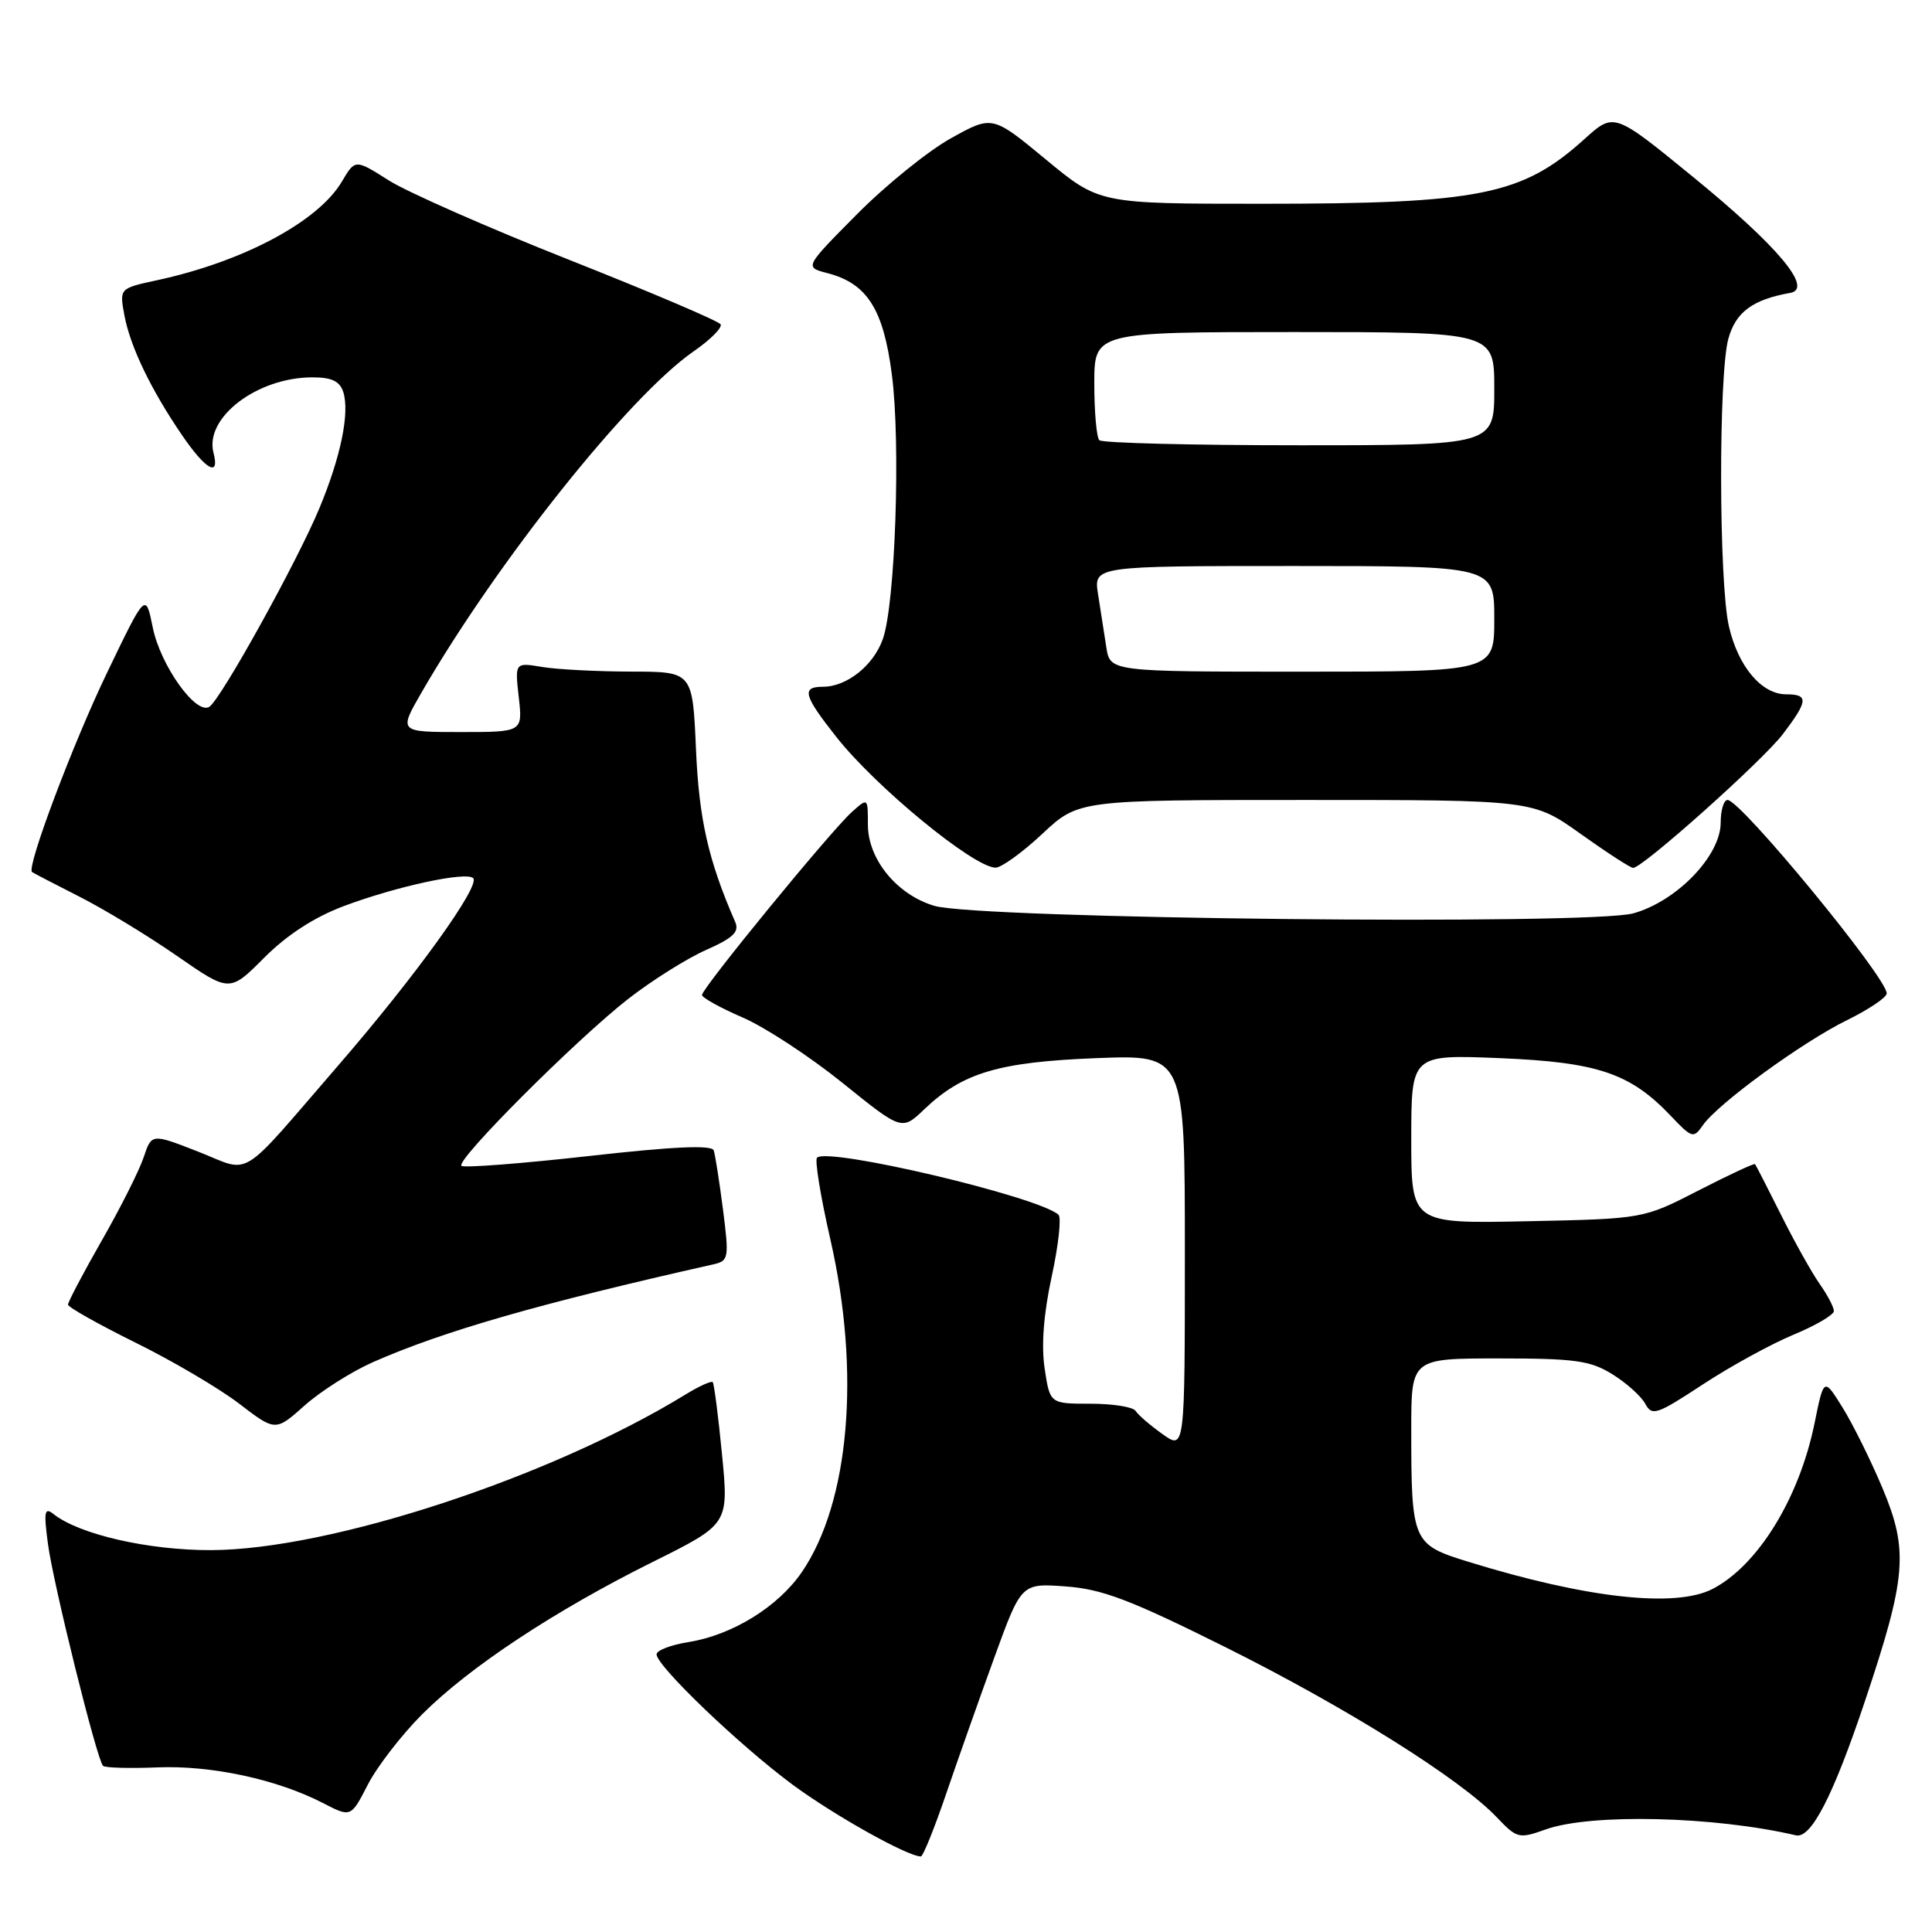<?xml version="1.0" encoding="UTF-8" standalone="no"?>
<!DOCTYPE svg PUBLIC "-//W3C//DTD SVG 1.1//EN" "http://www.w3.org/Graphics/SVG/1.1/DTD/svg11.dtd" >
<svg xmlns="http://www.w3.org/2000/svg" xmlns:xlink="http://www.w3.org/1999/xlink" version="1.1" viewBox="0 0 256 256">
 <g >
 <path fill="currentColor"
d=" M 125.35 237.75 C 126.90 233.21 129.78 225.06 131.75 219.64 C 135.33 209.78 135.33 209.78 141.20 210.21 C 146.05 210.56 149.76 211.97 162.44 218.29 C 178.43 226.27 193.49 235.71 198.31 240.78 C 201.01 243.61 201.25 243.68 204.81 242.41 C 210.78 240.27 227.17 240.66 237.96 243.19 C 239.98 243.66 242.90 237.98 247.11 225.42 C 252.62 208.98 252.91 205.46 249.45 197.21 C 247.90 193.52 245.51 188.70 244.15 186.51 C 241.67 182.52 241.67 182.52 240.43 188.62 C 238.40 198.54 232.93 207.43 226.93 210.54 C 222.00 213.09 210.21 211.78 194.55 206.94 C 187.15 204.66 187.00 204.32 187.00 189.37 C 187.00 180.00 187.00 180.00 198.63 180.00 C 208.68 180.00 210.72 180.28 213.64 182.09 C 215.50 183.24 217.46 185.00 218.00 186.00 C 218.90 187.67 219.51 187.47 225.64 183.44 C 229.31 181.03 234.72 178.07 237.66 176.85 C 240.60 175.63 243.00 174.22 243.00 173.72 C 243.00 173.22 242.16 171.61 241.13 170.15 C 240.10 168.69 237.79 164.57 236.01 161.00 C 234.22 157.43 232.67 154.39 232.55 154.25 C 232.44 154.12 229.06 155.69 225.05 157.75 C 217.75 161.50 217.75 161.50 202.38 161.82 C 187.00 162.14 187.00 162.14 187.00 150.93 C 187.00 139.73 187.00 139.73 198.75 140.21 C 211.72 140.75 216.02 142.20 221.42 147.89 C 224.21 150.83 224.40 150.88 225.66 149.07 C 227.67 146.21 238.82 138.08 244.75 135.17 C 247.64 133.75 250.00 132.16 250.00 131.63 C 250.00 129.52 230.65 106.00 228.91 106.00 C 228.41 106.00 228.00 107.35 228.00 109.00 C 228.00 113.38 222.21 119.40 216.44 121.02 C 210.70 122.62 129.66 121.76 123.81 120.03 C 118.85 118.56 115.00 113.86 115.00 109.27 C 115.00 105.69 115.00 105.69 112.87 107.60 C 110.12 110.06 92.99 130.97 93.02 131.84 C 93.03 132.20 95.45 133.55 98.40 134.82 C 101.36 136.10 107.31 140.00 111.64 143.49 C 119.50 149.83 119.50 149.83 122.50 146.96 C 127.56 142.14 132.34 140.72 145.25 140.21 C 157.00 139.75 157.00 139.75 157.00 165.94 C 157.00 192.14 157.00 192.14 154.03 190.02 C 152.40 188.86 150.80 187.48 150.47 186.95 C 150.15 186.43 147.46 186.00 144.50 186.00 C 139.12 186.00 139.12 186.00 138.42 181.33 C 137.96 178.27 138.29 174.06 139.36 169.13 C 140.26 164.98 140.66 161.30 140.25 160.95 C 137.44 158.52 109.69 151.98 108.26 153.40 C 107.94 153.72 108.74 158.60 110.03 164.24 C 114.05 181.82 112.57 199.06 106.25 208.31 C 103.11 212.90 97.04 216.65 91.25 217.58 C 88.91 217.95 87.00 218.68 87.00 219.21 C 87.00 220.74 97.95 231.24 105.00 236.46 C 110.48 240.51 120.19 245.96 122.02 245.99 C 122.30 246.00 123.80 242.29 125.35 237.75 Z  M 55.96 227.13 C 62.21 220.89 73.54 213.40 86.54 206.94 C 96.57 201.95 96.57 201.95 95.67 192.72 C 95.18 187.65 94.62 183.34 94.44 183.14 C 94.26 182.94 92.62 183.68 90.80 184.80 C 72.87 195.79 43.75 205.34 28.00 205.40 C 19.70 205.43 10.51 203.33 7.09 200.62 C 5.90 199.67 5.78 200.29 6.35 204.55 C 7.05 209.86 12.83 233.15 13.65 233.98 C 13.91 234.25 17.14 234.34 20.81 234.19 C 27.97 233.89 36.71 235.77 42.79 238.91 C 46.50 240.83 46.50 240.83 48.74 236.47 C 49.97 234.08 53.22 229.87 55.96 227.13 Z  M 49.38 180.51 C 58.68 176.40 71.46 172.72 94.58 167.52 C 96.55 167.07 96.62 166.67 95.80 160.27 C 95.32 156.55 94.77 153.02 94.57 152.43 C 94.31 151.69 89.21 151.92 77.94 153.19 C 69.00 154.19 61.44 154.77 61.14 154.48 C 60.38 153.71 76.38 137.71 83.24 132.36 C 86.40 129.90 91.05 126.98 93.57 125.87 C 97.15 124.28 97.99 123.48 97.42 122.17 C 93.86 114.01 92.62 108.57 92.22 99.25 C 91.77 89.00 91.77 89.00 83.64 88.99 C 79.16 88.98 73.86 88.71 71.86 88.38 C 68.22 87.77 68.22 87.77 68.74 92.39 C 69.26 97.00 69.26 97.00 61.05 97.00 C 52.83 97.00 52.83 97.00 55.86 91.75 C 65.86 74.43 83.35 52.49 91.89 46.57 C 94.13 45.02 95.75 43.40 95.48 42.97 C 95.21 42.54 86.21 38.70 75.47 34.45 C 64.73 30.20 53.95 25.45 51.51 23.90 C 47.06 21.08 47.06 21.08 45.30 24.06 C 42.17 29.37 32.18 34.69 20.77 37.14 C 15.82 38.21 15.82 38.21 16.49 41.81 C 17.27 45.97 20.03 51.69 24.18 57.75 C 27.28 62.27 29.15 63.30 28.29 60.00 C 27.07 55.34 34.07 50.00 41.40 50.00 C 43.96 50.00 45.03 50.51 45.49 51.96 C 46.35 54.69 45.17 60.49 42.34 67.30 C 39.40 74.39 29.23 92.74 27.73 93.66 C 25.96 94.76 21.25 88.15 20.24 83.14 C 19.30 78.50 19.30 78.50 14.17 89.17 C 9.68 98.49 3.50 114.90 4.24 115.54 C 4.38 115.66 7.20 117.13 10.50 118.80 C 13.80 120.47 19.63 124.01 23.46 126.67 C 30.43 131.50 30.43 131.50 35.02 126.89 C 38.05 123.86 41.65 121.53 45.56 120.06 C 52.58 117.43 61.78 115.45 62.70 116.36 C 63.69 117.35 55.09 129.30 44.97 141.00 C 31.36 156.74 33.47 155.43 26.26 152.60 C 20.09 150.19 20.09 150.19 19.04 153.34 C 18.46 155.08 15.97 160.04 13.49 164.37 C 11.02 168.69 9.01 172.52 9.01 172.87 C 9.02 173.21 13.03 175.47 17.92 177.89 C 22.82 180.30 29.00 183.94 31.66 185.97 C 36.50 189.68 36.50 189.68 40.37 186.23 C 42.51 184.33 46.56 181.76 49.38 180.51 Z  M 138.10 110.50 C 142.91 106.00 142.91 106.00 173.03 106.00 C 203.14 106.00 203.14 106.00 209.45 110.50 C 212.92 112.97 216.04 115.00 216.40 115.00 C 217.66 115.00 233.56 100.80 236.25 97.26 C 239.60 92.85 239.67 92.00 236.67 92.00 C 233.42 92.00 230.31 88.31 229.09 83.00 C 227.75 77.20 227.70 49.61 229.02 44.87 C 230.00 41.35 232.24 39.69 237.22 38.81 C 240.31 38.26 235.59 32.63 224.32 23.43 C 213.87 14.89 213.87 14.89 209.99 18.39 C 201.70 25.88 196.12 27.00 167.15 27.00 C 145.67 27.00 145.67 27.00 138.58 21.13 C 131.49 15.27 131.49 15.27 125.99 18.33 C 122.97 20.01 117.37 24.54 113.55 28.39 C 106.60 35.40 106.60 35.40 109.60 36.18 C 114.90 37.55 117.06 40.94 118.18 49.66 C 119.36 58.75 118.63 80.04 116.98 84.68 C 115.74 88.19 112.20 91.00 109.04 91.00 C 106.16 91.00 106.47 92.15 110.85 97.69 C 116.10 104.33 128.98 114.90 131.90 114.97 C 132.66 114.99 135.46 112.97 138.10 110.50 Z  M 146.59 85.75 C 146.32 83.96 145.83 80.81 145.50 78.75 C 144.91 75.00 144.91 75.00 171.45 75.00 C 198.00 75.00 198.00 75.00 198.00 82.00 C 198.00 89.00 198.00 89.00 172.55 89.00 C 147.09 89.00 147.09 89.00 146.59 85.75 Z  M 145.67 58.33 C 145.30 57.97 145.00 54.59 145.00 50.83 C 145.00 44.00 145.00 44.00 171.50 44.00 C 198.00 44.00 198.00 44.00 198.00 51.50 C 198.00 59.00 198.00 59.00 172.17 59.00 C 157.96 59.00 146.03 58.70 145.67 58.33 Z "/>
</g>
</svg>